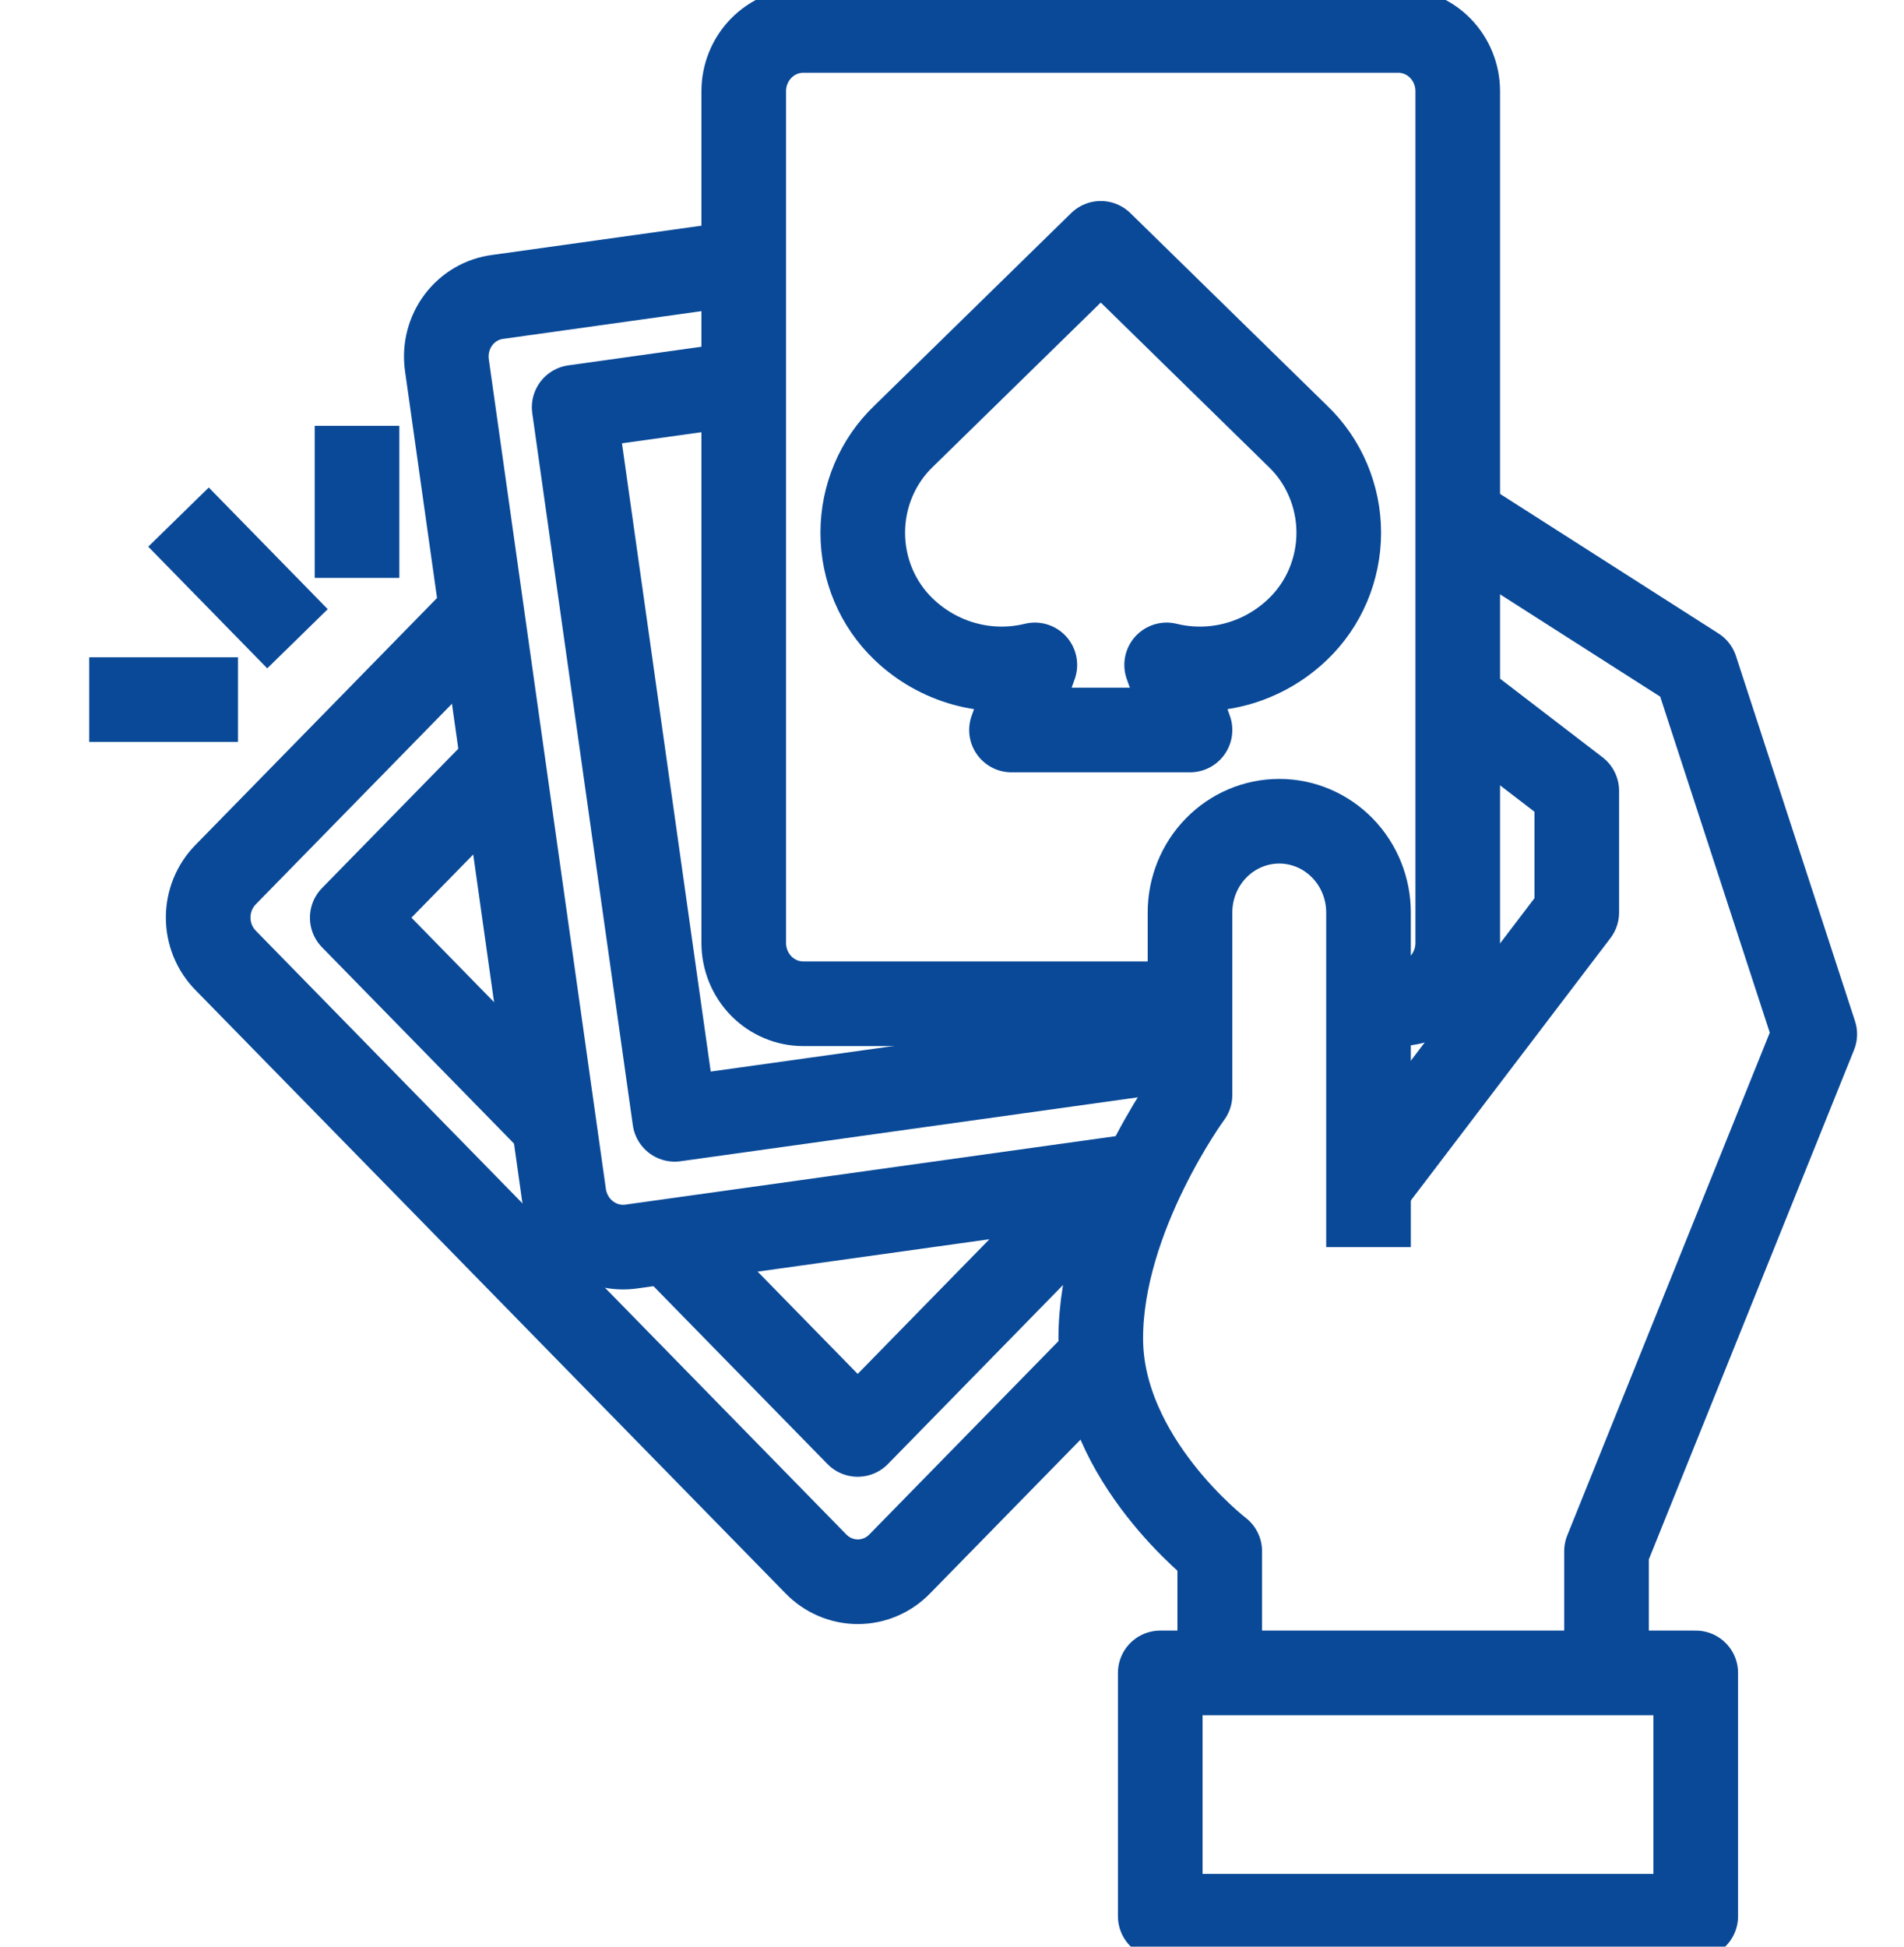 <svg width="45" height="46" viewBox="0 0 45 46" fill="none" xmlns="http://www.w3.org/2000/svg">
<g clip-path="url(#clip0_105_16578)">
<path d="M32.344 23.719H33.047C33.42 23.719 33.778 23.567 34.041 23.298C34.305 23.028 34.453 22.663 34.453 22.281V2.156C34.453 1.775 34.305 1.409 34.041 1.14C33.778 0.87 33.42 0.719 33.047 0.719H18.984C18.611 0.719 18.254 0.87 17.99 1.14C17.726 1.409 17.578 1.775 17.578 2.156V22.281C17.578 22.663 17.726 23.028 17.99 23.298C18.254 23.567 18.611 23.719 18.984 23.719H28.125" stroke="#094998" stroke-width="2" stroke-linejoin="round"/>
<path d="M32.344 29.469V21.562C32.344 20.991 32.121 20.442 31.726 20.038C31.33 19.633 30.794 19.406 30.234 19.406C29.675 19.406 29.138 19.633 28.743 20.038C28.347 20.442 28.125 20.991 28.125 21.562V25.875C28.125 25.875 26.016 28.75 26.016 31.625C26.016 34.5 28.828 36.656 28.828 36.656V39.531" stroke="#094998" stroke-width="2" stroke-linejoin="round"/>
<path d="M32.344 28.031L37.266 21.562V18.688L34.453 16.531" stroke="#094998" stroke-width="2" stroke-linejoin="round"/>
<path d="M34.453 12.219L40.078 15.812L42.891 24.438L37.969 36.656V39.531" stroke="#094998" stroke-width="2" stroke-linejoin="round"/>
<path d="M40.078 39.531H27.422V45.281H40.078V39.531Z" stroke="#094998" stroke-width="2" stroke-linejoin="round"/>
<path d="M17.578 6.203L11.77 7.015C11.587 7.038 11.41 7.097 11.25 7.19C11.09 7.283 10.95 7.408 10.837 7.557C10.724 7.707 10.642 7.877 10.595 8.059C10.547 8.241 10.536 8.431 10.561 8.618L13.331 28.247C13.389 28.623 13.589 28.962 13.89 29.188C14.19 29.414 14.565 29.51 14.934 29.454L27.028 27.765" stroke="#094998" stroke-width="2" stroke-linejoin="round"/>
<path d="M27.049 23.719L27.211 24.876L15.947 26.45L13.57 9.624L17.578 9.063" stroke="#094998" stroke-width="2" stroke-linejoin="round"/>
<path d="M21.356 14.868C21.764 15.26 22.262 15.543 22.803 15.69C23.345 15.838 23.913 15.845 24.458 15.712L23.906 17.25H28.125L27.573 15.712C28.118 15.845 28.687 15.838 29.229 15.69C29.77 15.543 30.267 15.26 30.675 14.868C30.98 14.576 31.223 14.223 31.389 13.831C31.555 13.438 31.641 13.016 31.641 12.588C31.641 12.161 31.555 11.739 31.389 11.347C31.223 10.954 30.98 10.601 30.675 10.309L26.016 5.75L21.356 10.309C21.051 10.601 20.808 10.954 20.642 11.347C20.476 11.739 20.391 12.161 20.391 12.588C20.391 13.016 20.476 13.438 20.642 13.831C20.808 14.223 21.051 14.576 21.356 14.868Z" stroke="#094998" stroke-width="2" stroke-linejoin="round"/>
<path d="M11.39 14.476L5.336 20.664C5.205 20.797 5.1 20.955 5.028 21.13C4.957 21.304 4.92 21.492 4.92 21.681C4.92 21.87 4.957 22.058 5.028 22.232C5.1 22.407 5.205 22.565 5.336 22.698L19.279 36.951C19.409 37.086 19.564 37.193 19.735 37.266C19.906 37.339 20.089 37.377 20.274 37.377C20.46 37.377 20.643 37.339 20.814 37.266C20.985 37.193 21.139 37.086 21.269 36.951L26.037 32.078" stroke="#094998" stroke-width="2" stroke-linejoin="round"/>
<path d="M13.092 26.558L8.325 21.685L11.89 18.041" stroke="#094998" stroke-width="2" stroke-linejoin="round"/>
<path d="M15.806 29.332L20.271 33.896L26.149 27.887" stroke="#094998" stroke-width="2" stroke-linejoin="round"/>
<path d="M7.031 15.094L4.219 12.219" stroke="#094998" stroke-width="2" stroke-linejoin="round"/>
<path d="M8.438 13.656V10.062" stroke="#094998" stroke-width="2" stroke-linejoin="round"/>
<path d="M5.625 16.531H2.109" stroke="#094998" stroke-width="2" stroke-linejoin="round"/>
</g>
<defs>
<clipPath id="clip0_105_16578">
<rect width="45" height="46" fill="white"/>
</clipPath>
</defs>
</svg>
